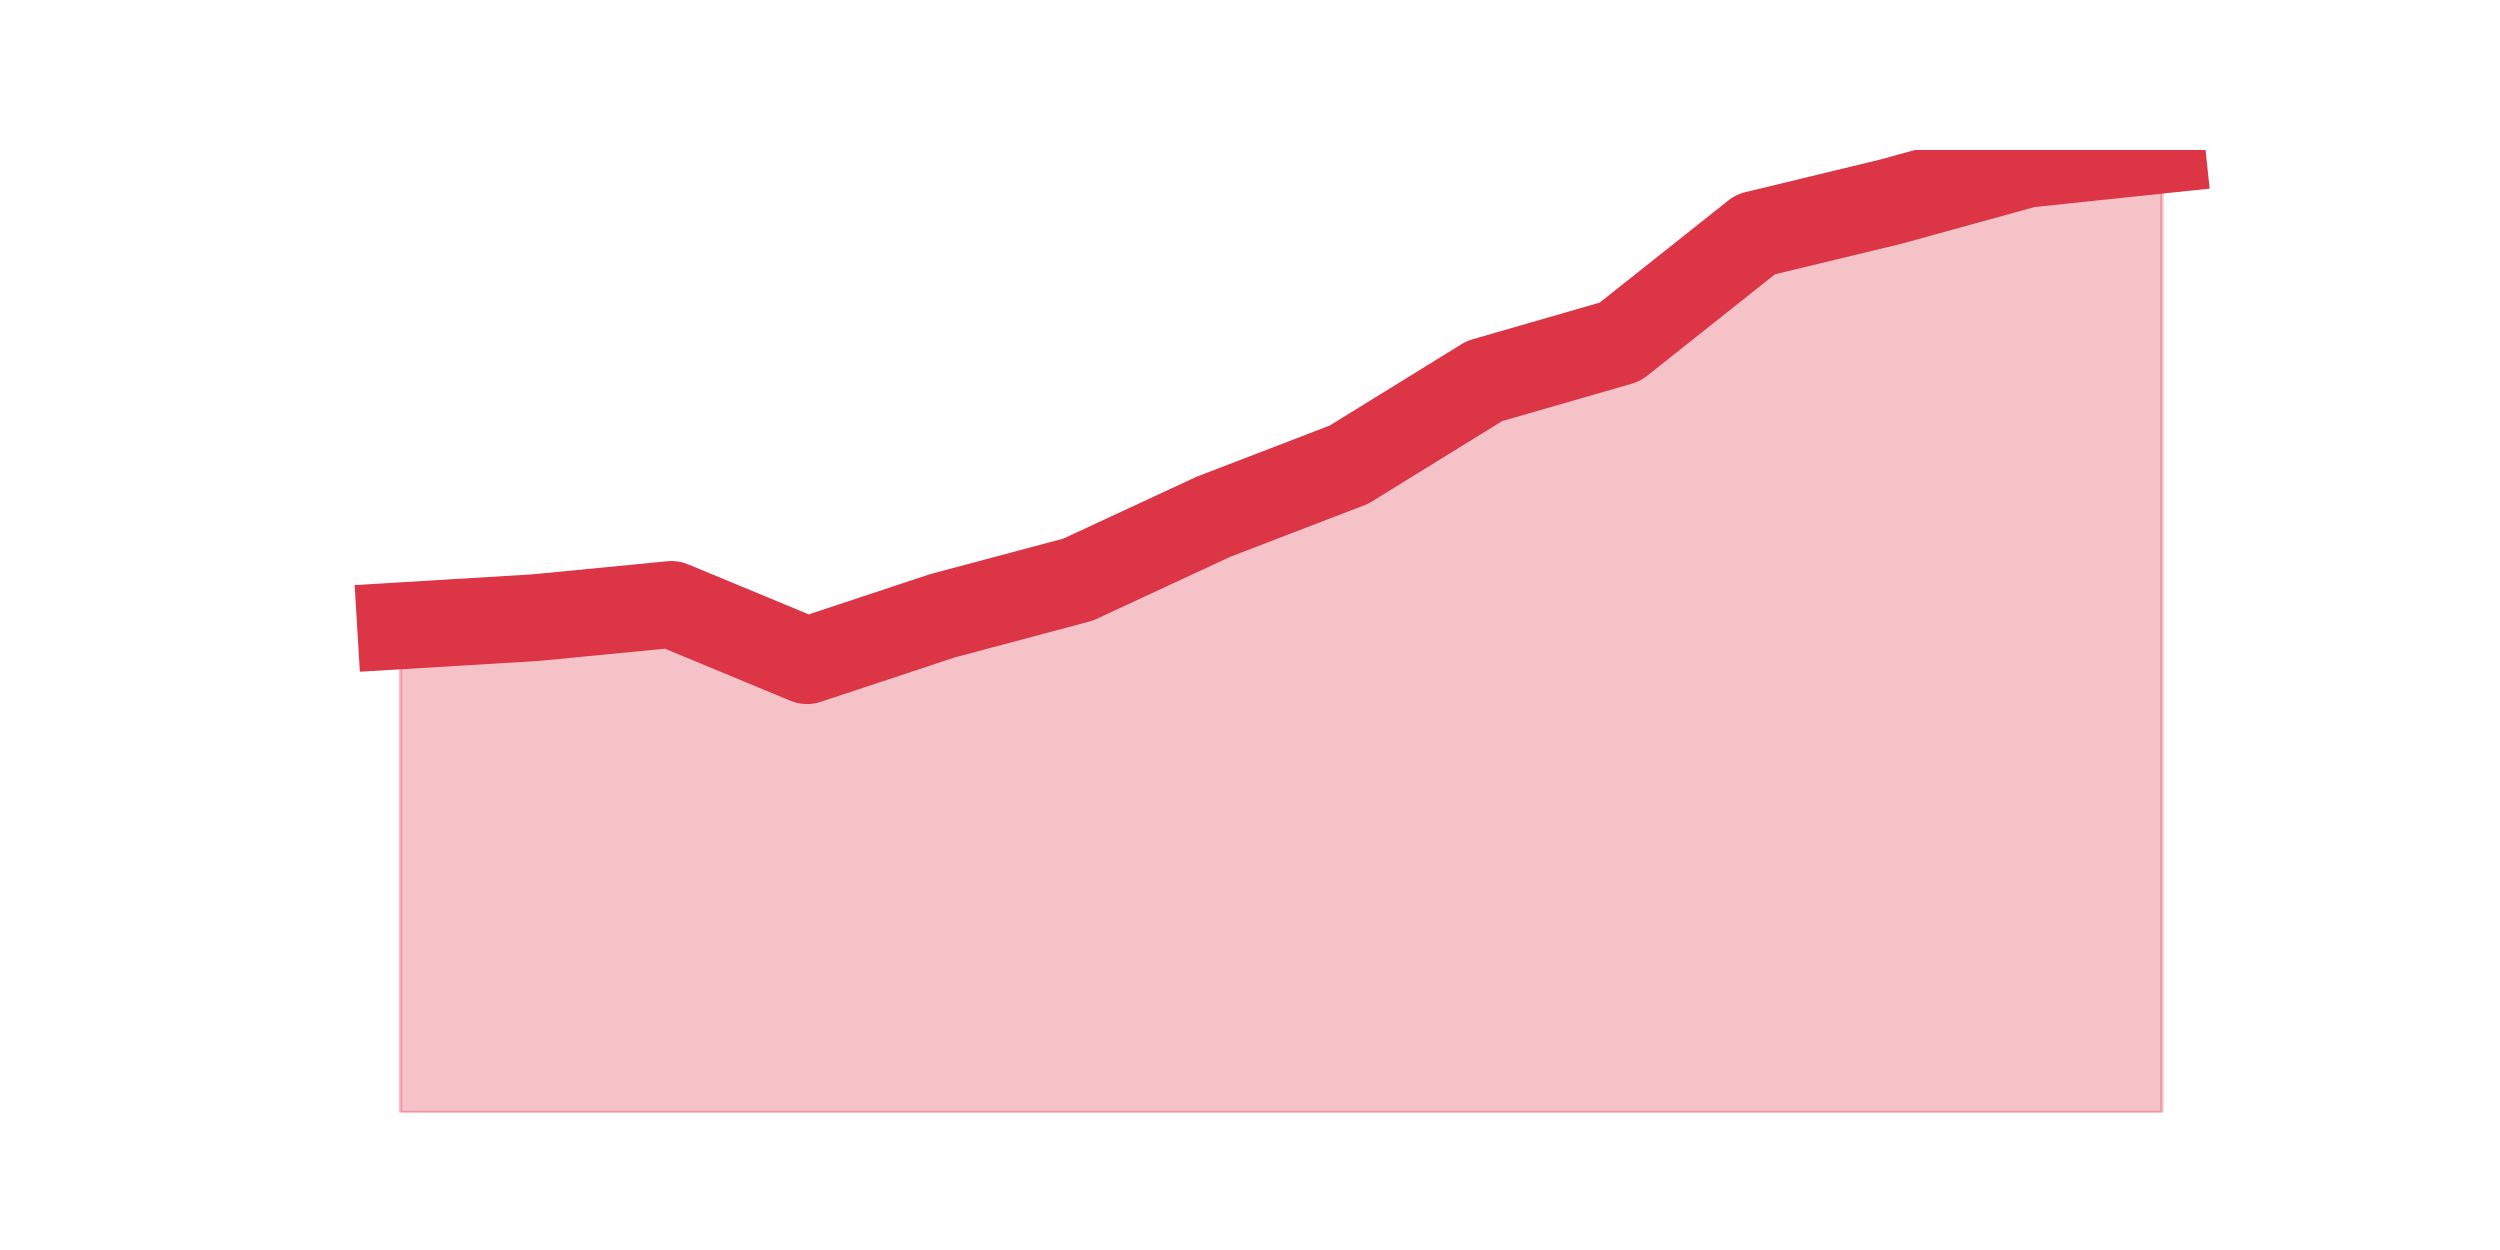 <?xml version="1.0" encoding="utf-8" standalone="no"?>
<!DOCTYPE svg PUBLIC "-//W3C//DTD SVG 1.1//EN"
  "http://www.w3.org/Graphics/SVG/1.1/DTD/svg11.dtd">
<svg height="360pt" version="1.1" viewBox="0 0 720 360" width="720pt" xmlns="http://www.w3.org/2000/svg" xmlns:xlink="http://www.w3.org/1999/xlink">
 <defs>
  <style type="text/css">*{stroke-linecap:butt;stroke-linejoin:round;}</style>
 </defs>
 <g id="figure_1">
  <g id="patch_1">
   <path d="M 0 360 
L 720 360 
L 720 0 
L 0 0 
z
" style="fill:none;"/>
  </g>
  <g id="axes_1">
   <g id="matplotlib.axis_1"/>
   <g id="matplotlib.axis_2"/>
   <g id="PolyCollection_1">
    <defs>
     <path d="M 115.364 -179.772 
L 115.364 -39.6 
L 154.385 -39.6 
L 193.406 -39.6 
L 232.427 -39.6 
L 271.448 -39.6 
L 310.469 -39.6 
L 349.49 -39.6 
L 388.51 -39.6 
L 427.531 -39.6 
L 466.552 -39.6 
L 505.573 -39.6 
L 544.594 -39.6 
L 583.615 -39.6 
L 622.636 -39.6 
L 622.636 -316.8 
L 622.636 -316.8 
L 583.615 -312.691 
L 544.594 -301.936 
L 505.573 -292.503 
L 466.552 -261.524 
L 427.531 -250.269 
L 388.51 -226.187 
L 349.49 -211.18 
L 310.469 -193.064 
L 271.448 -182.666 
L 232.427 -169.732 
L 193.406 -185.918 
L 154.385 -182.13 
L 115.364 -179.772 
z
" id="m0428316af8" style="stroke:#dc3545;stroke-opacity:0.3;"/>
    </defs>
    <g clip-path="url(#p1d131e3a10)">
     <use style="fill:#dc3545;fill-opacity:0.3;stroke:#dc3545;stroke-opacity:0.3;" x="0" xlink:href="#m0428316af8" y="360"/>
    </g>
   </g>
   <g id="line2d_1">
    <path clip-path="url(#p1d131e3a10)" d="M 115.364 180.228 
L 154.385 177.87 
L 193.406 174.082 
L 232.427 190.268 
L 271.448 177.334 
L 310.469 166.936 
L 349.49 148.82 
L 388.51 133.813 
L 427.531 109.731 
L 466.552 98.476 
L 505.573 67.497 
L 544.594 58.064 
L 583.615 47.309 
L 622.636 43.2 
" style="fill:none;stroke:#dc3545;stroke-linecap:square;stroke-width:25;"/>
   </g>
  </g>
 </g>
 <defs>
  <clipPath id="p1d131e3a10">
   <rect height="277.2" width="558" x="90" y="43.2"/>
  </clipPath>
 </defs>
</svg>
